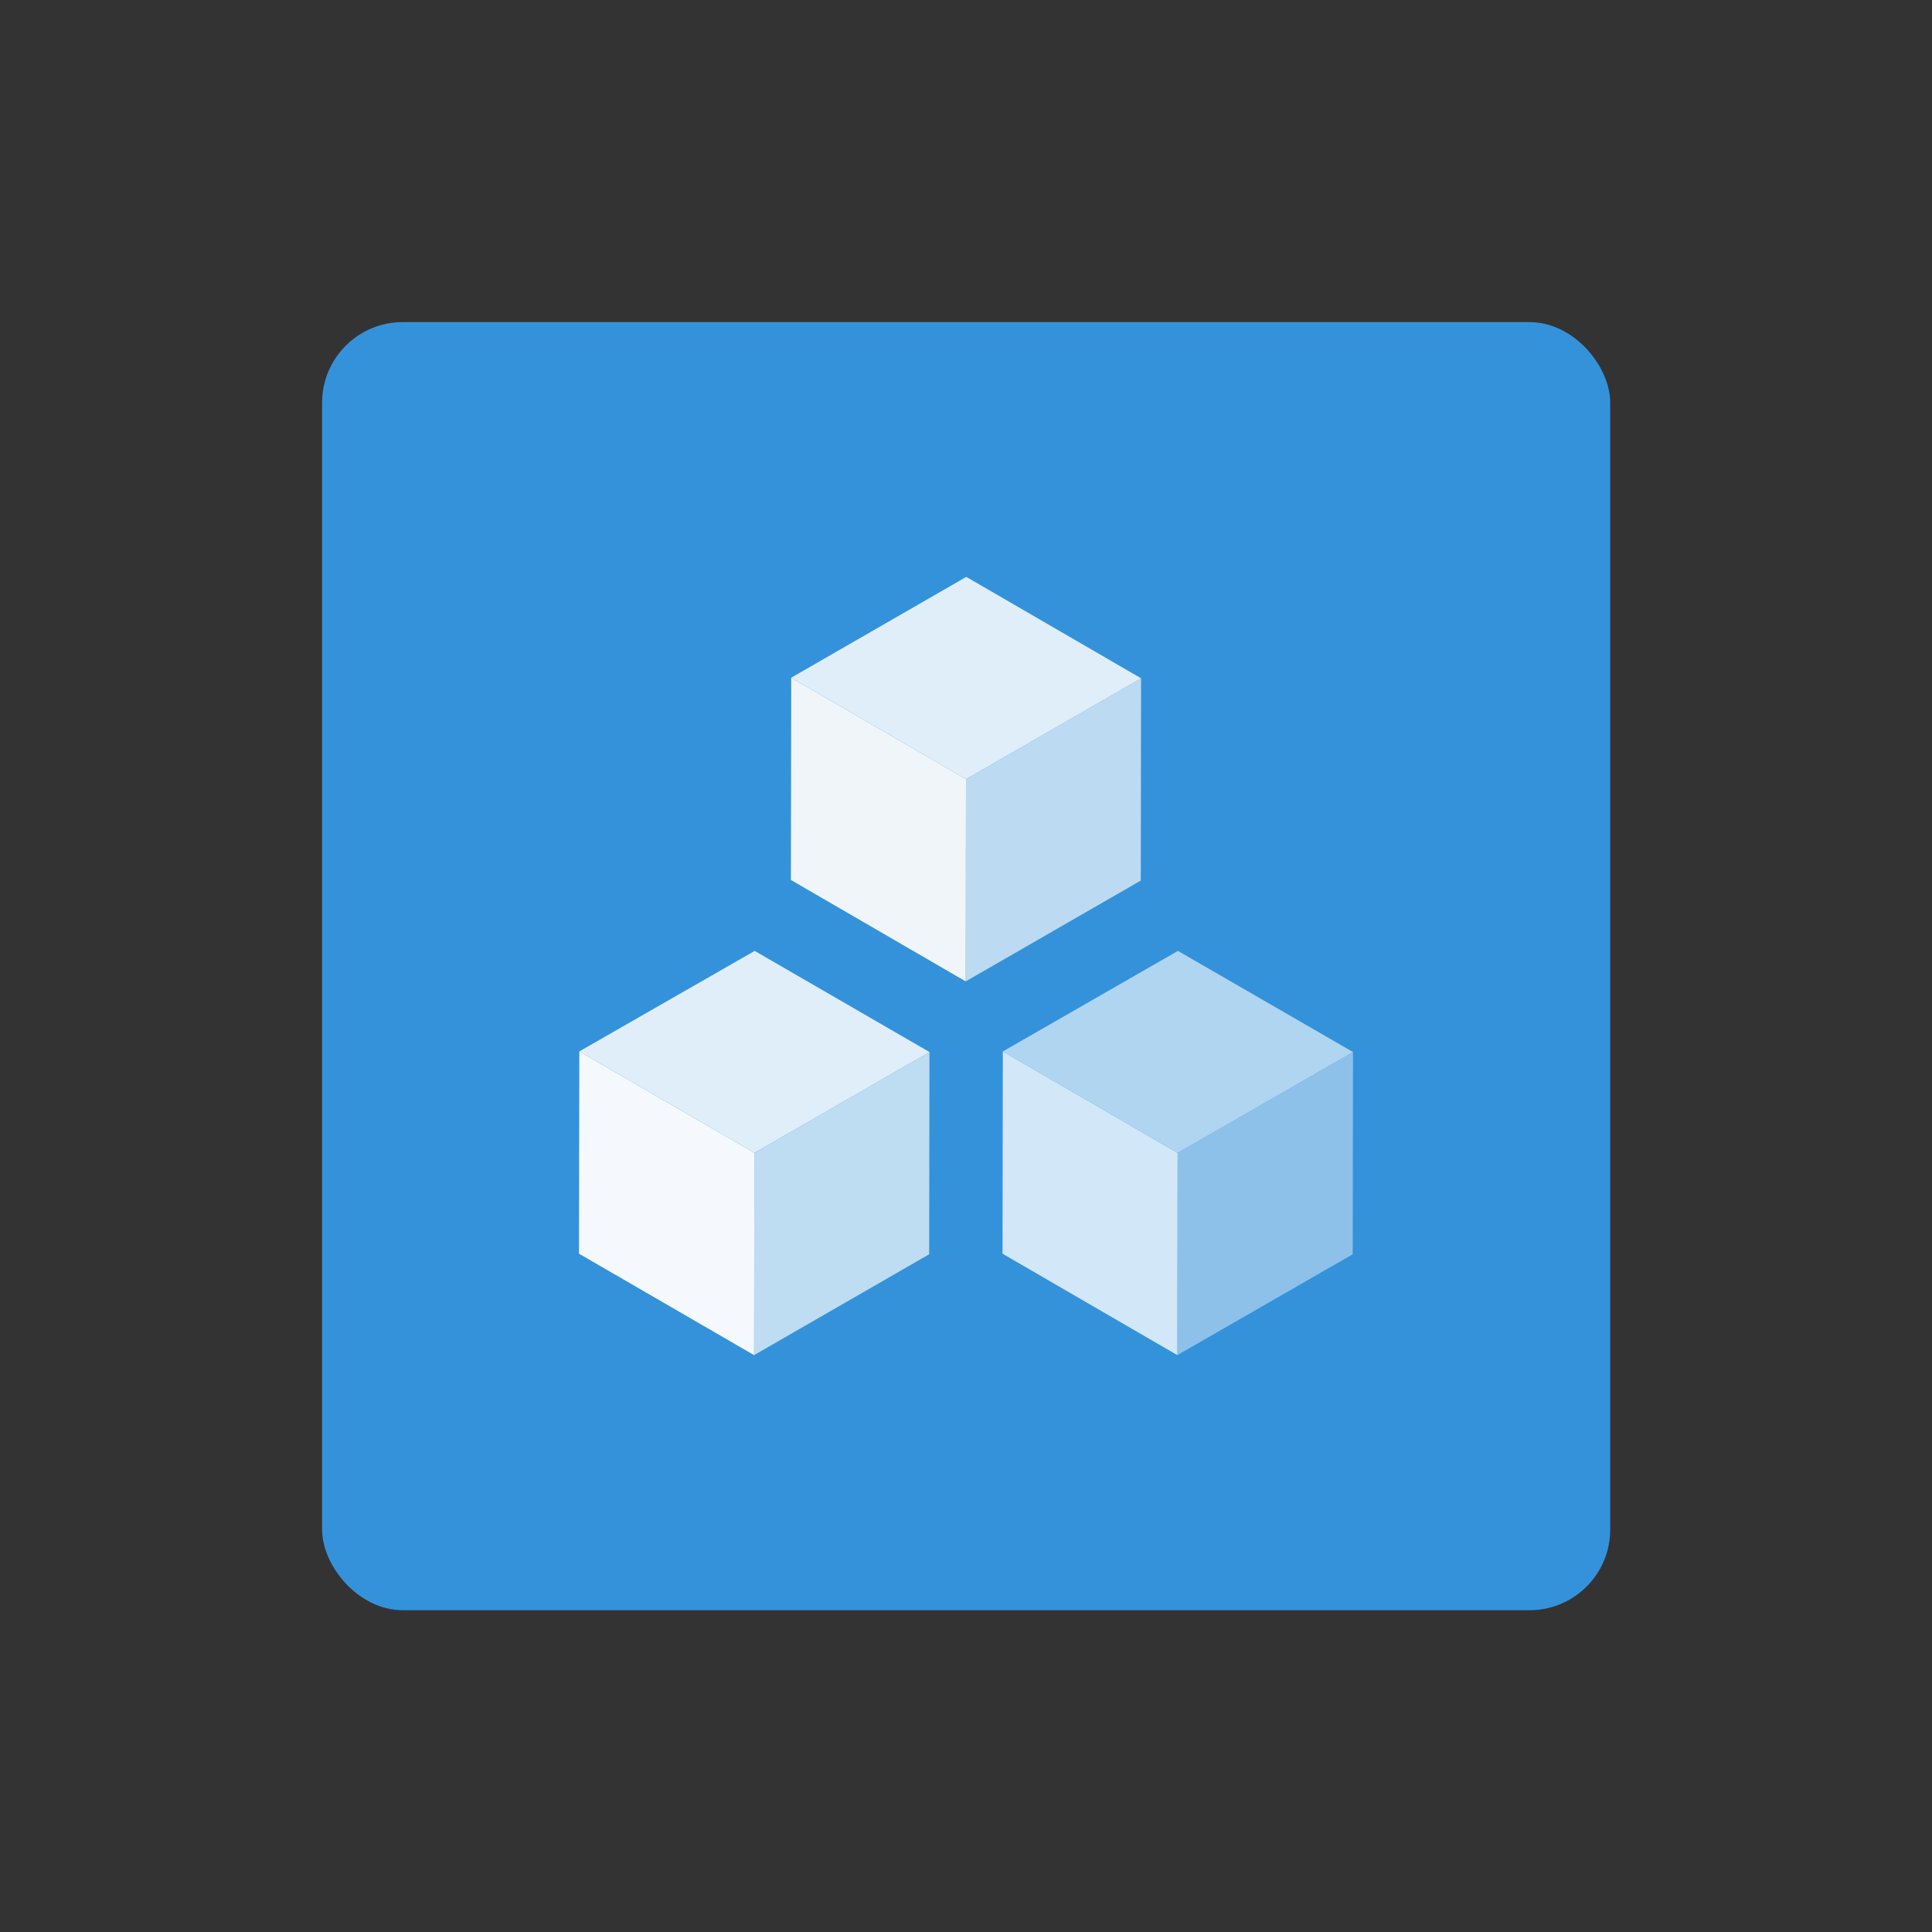 <svg id="Layer_1" data-name="Layer 1" xmlns="http://www.w3.org/2000/svg" viewBox="0 0 64 64"><rect x="0" y="0" width="64" height="64" fill="#333333" stroke="none"/><defs><style>.cls-1{fill:#3492db;}.cls-2{fill:#bcdaf2;}.cls-3{fill:#f0f5f9;}.cls-4{fill:#e0eefa;}.cls-5{fill:#bedcf2;}.cls-6{fill:#f5f9fd;}.cls-7{fill:#8dc1ea;}.cls-8{fill:#d2e7f7;}.cls-9{fill:#b0d5f1;}.cls-10{fill:none;}</style></defs><title>BlockChain-Workbench-Icon_resize</title><rect class="cls-1" x="10.67" y="10.67" width="42.67" height="42.67" rx="2.67" ry="2.67"/><polygon class="cls-2" points="37.79 29.17 31.99 32.51 32 25.81 37.8 22.47 37.79 29.17"/><polygon class="cls-3" points="26.2 29.15 31.99 32.51 32 25.81 26.21 22.45 26.2 29.15"/><polygon class="cls-4" points="32 25.81 37.8 22.47 32.01 19.11 26.21 22.45 32 25.81"/><polygon class="cls-5" points="30.78 41.55 24.98 44.89 24.99 38.19 30.79 34.85 30.78 41.55"/><polygon class="cls-6" points="19.18 41.53 24.98 44.89 24.99 38.19 19.19 34.83 19.18 41.53"/><polygon class="cls-4" points="24.99 38.19 30.79 34.85 25 31.5 19.19 34.83 24.99 38.19"/><polygon class="cls-7" points="44.81 41.55 39 44.89 39.01 38.19 44.82 34.85 44.81 41.55"/><polygon class="cls-8" points="33.21 41.53 39 44.89 39.01 38.19 33.22 34.83 33.21 41.53"/><polygon class="cls-9" points="39.01 38.19 44.82 34.85 39.02 31.5 33.22 34.83 39.01 38.19"/><rect class="cls-10" width="64" height="64"/></svg>